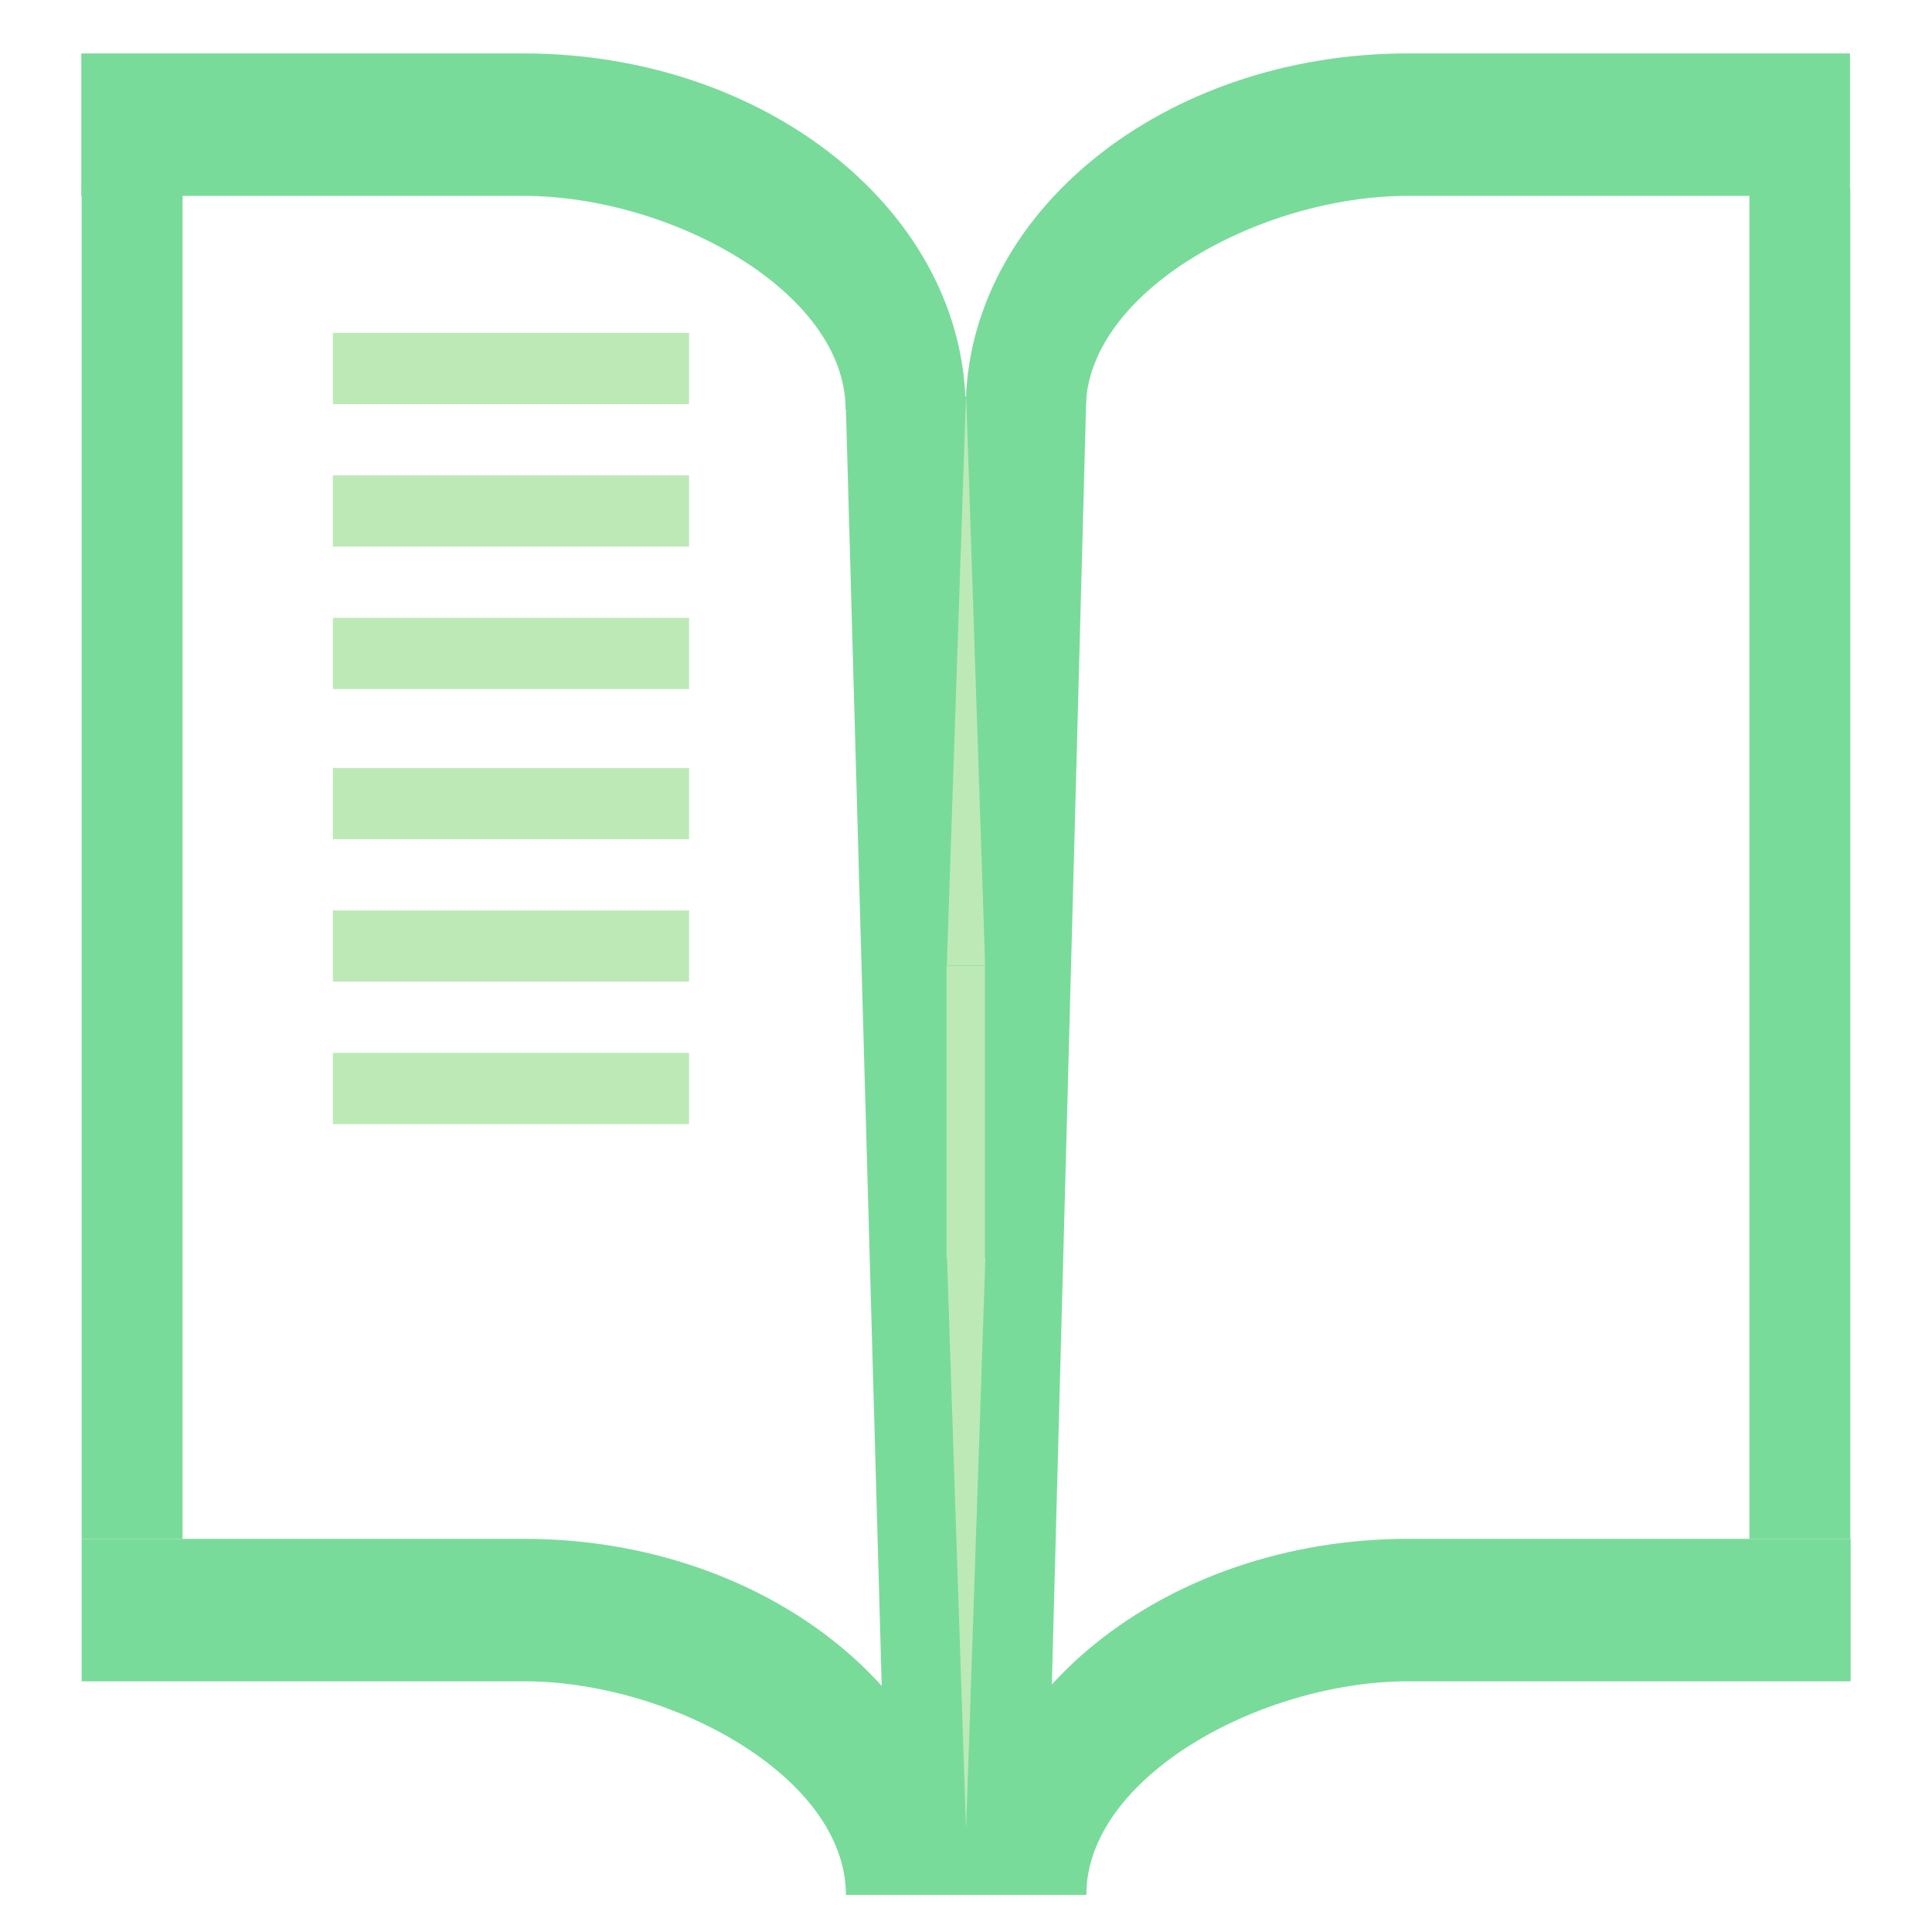 <?xml version="1.0" encoding="utf-8" ?>	<!-- Generator: Assembly 2.4 - http://assemblyapp.co -->	<svg version="1.1" xmlns="http://www.w3.org/2000/svg" xmlns:xlink="http://www.w3.org/1999/xlink" width="4096.00" height="4096.00" viewBox="0 0 4096.0 4096.0">		<g id="document" transform="scale(13.653 13.653) translate(150.0 150.0)">			<path d="M-12.177,144.16 L12.459,144.16 L18.684,-88.439 L-18.698,-88.439 L-12.177,144.16 Z " fill="#79db9a" fill-opacity="1.00" />			<path d="M-68.662,111.076 L-137.324,111.076 L-137.324,88.954 L-68.662,88.954 C-30.761,88.954 9.70376e-07,113.731 0,144.259 L-18.643,144.259 C-18.643,125.898 -45.866,111.076 -68.662,111.076 Z " fill="#79db9a" fill-opacity="1.00" />			<path d="M68.712,111.076 L137.374,111.076 L137.374,88.954 L68.712,88.954 C30.811,88.954 0.05,113.731 0.05,144.259 L18.693,144.259 C18.693,125.898 45.916,111.076 68.712,111.076 Z " fill="#79db9a" fill-opacity="1.00" />			<path d="M68.612,-119.584 L137.274,-119.584 L137.274,-141.705 L68.612,-141.705 C30.711,-141.705 -0.05,-116.929 -0.05,-86.401 L18.593,-86.401 C18.593,-104.762 45.816,-119.584 68.612,-119.584 Z " fill="#79db9a" fill-opacity="1.00" />			<path d="M-68.712,-119.584 L-137.374,-119.584 L-137.374,-141.705 L-68.712,-141.705 C-30.811,-141.705 -0.05,-116.929 -0.05,-86.401 L-18.693,-86.401 C-18.693,-104.762 -45.916,-119.584 -68.712,-119.584 Z " fill="#79db9a" fill-opacity="1.00" />			<path d="M121.653,88.954 L137.324,88.954 L137.324,-120.76 L121.653,-120.76 L121.653,88.954 Z " fill="#79db9a" fill-opacity="1.00" />			<path d="M-137.324,88.954 L-121.653,88.954 L-121.653,-120.76 L-137.324,-120.76 L-137.324,88.954 Z " fill="#79db9a" fill-opacity="1.00" />			<path d="M2.941,45.403 L2.941,-2.4869e-14 L-3.009,-2.4869e-14 L-3.009,45.403 L2.941,45.403 Z " fill="#bde9b7" fill-opacity="1.00" />			<path d="M2.975,-0.05 L0.019,-88.834 L0.019,-88.834 L-2.975,-0.05 L2.975,-0.05 Z " fill="#bde9b7" fill-opacity="1.00" />			<path d="M-2.941,45.351 L0.015,134.135 L0.015,134.135 L3.009,45.351 L-2.941,45.351 Z " fill="#bde9b7" fill-opacity="1.00" />			<path d="M-98.305,-98.305 L-98.305,-87.245 L-43.001,-87.245 L-43.001,-98.305 L-98.305,-98.305 Z M-98.305,-76.184 L-98.305,-65.123 L-43.001,-65.123 L-43.001,-76.184 L-98.305,-76.184 Z M-98.305,-54.062 L-98.305,-43.001 L-43.001,-43.001 L-43.001,-54.062 L-98.305,-54.062 Z " fill="#bde9b7" fill-opacity="1.00" />			<path d="M-43.001,24.558 L-43.001,13.497 L-98.305,13.497 L-98.305,24.558 L-43.001,24.558 Z M-43.001,2.436 L-43.001,-8.624 L-98.305,-8.624 L-98.305,2.436 L-43.001,2.436 Z M-43.001,-19.685 L-43.001,-30.746 L-98.305,-30.746 L-98.305,-19.685 L-43.001,-19.685 Z " fill="#bde9b7" fill-opacity="1.00" />		</g>	</svg>